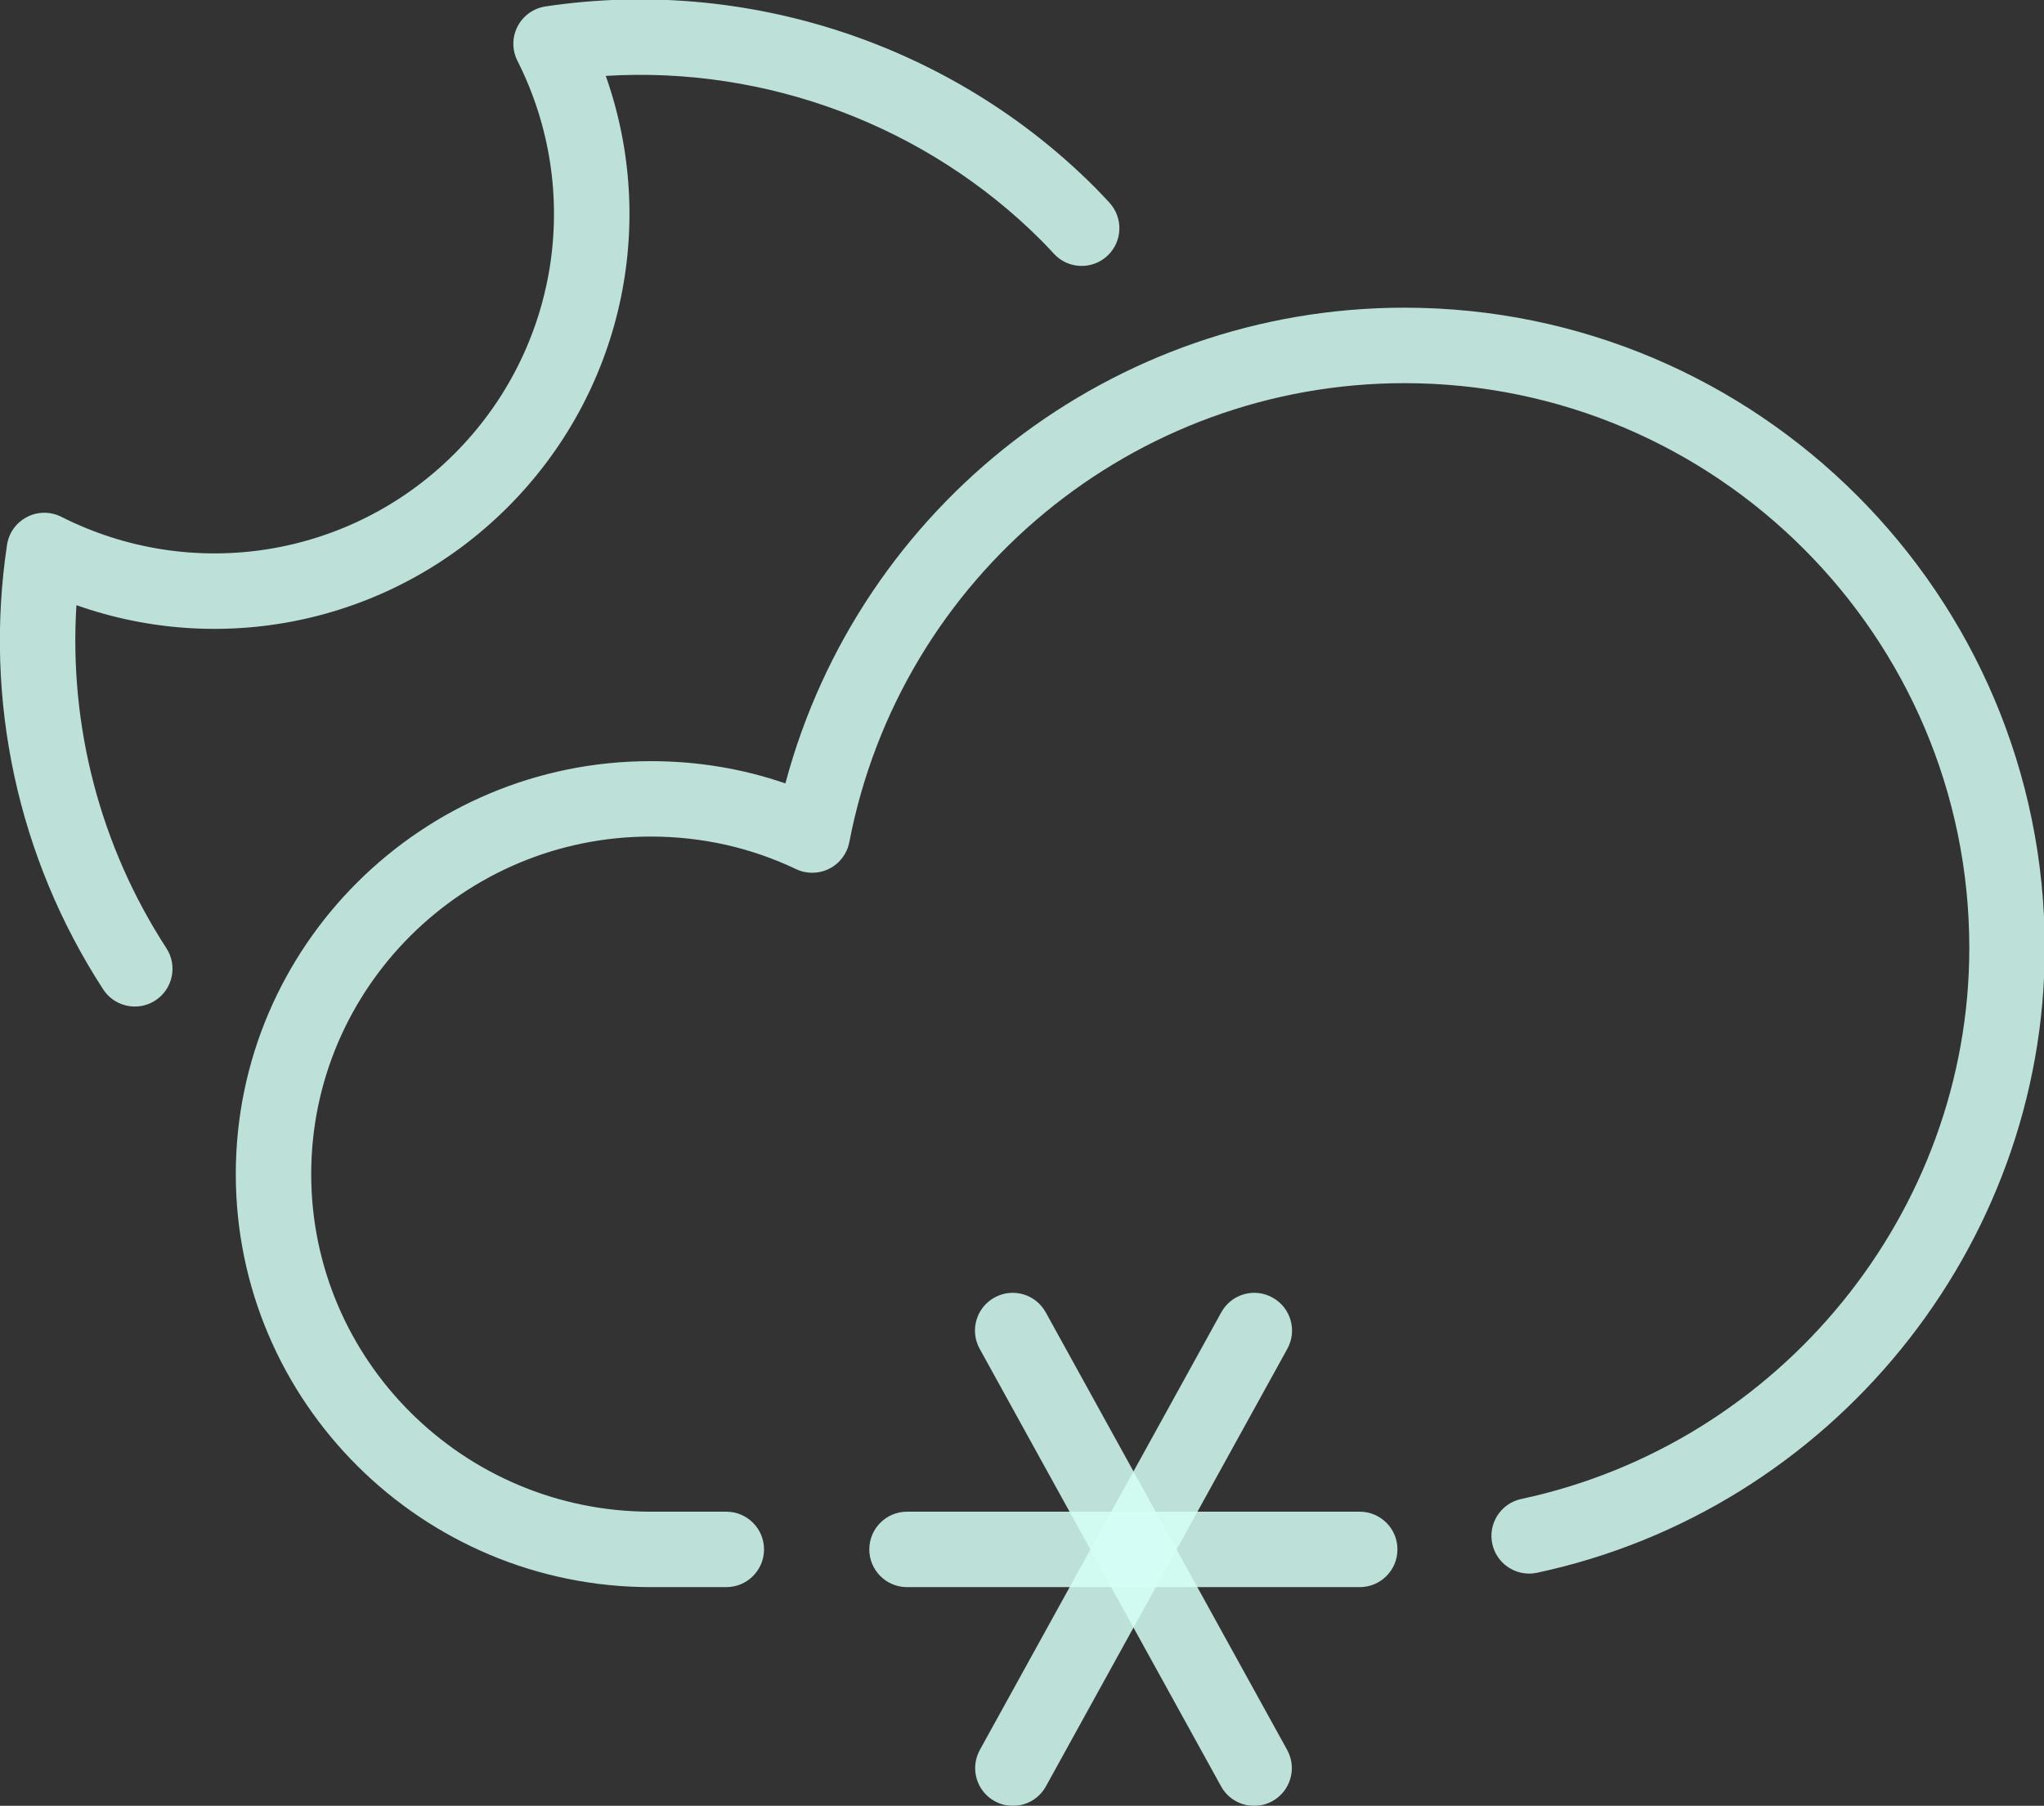 <?xml version="1.0" encoding="UTF-8" standalone="no"?>
<svg
   xmlns:dc="http://purl.org/dc/elements/1.1/"
   xmlns:cc="http://creativecommons.org/ns#"
   xmlns:rdf="http://www.w3.org/1999/02/22-rdf-syntax-ns#"
   xmlns:svg="http://www.w3.org/2000/svg"
   xmlns="http://www.w3.org/2000/svg"
   xmlns:sodipodi="http://sodipodi.sourceforge.net/DTD/sodipodi-0.dtd"
   xmlns:inkscape="http://www.inkscape.org/namespaces/inkscape"
   width="25.286mm"
   height="22.34mm"
   viewBox="0 0 25.286 22.34"
   version="1.1"
   id="svg11514"
   inkscape:version="1.0.2 (e86c8708, 2021-01-15)"
   sodipodi:docname="night-snow.svg">
  <rect x="0" y="0" width="25.286" height="22.34" fill="#333333" stroke="none"/>
  <defs
     id="defs11508">
    <clipPath
       clipPathUnits="userSpaceOnUse"
       id="clipPath4096">
      <path
         d="m 185.521,327.85 h 63.075 v -43.006 h -63.075 z"
         id="path4094" />
    </clipPath>
  </defs>
  <sodipodi:namedview
     id="base"
     pagecolor="#ffffff"
     bordercolor="#666666"
     borderopacity="1.0"
     inkscape:pageopacity="0.0"
     inkscape:pageshadow="2"
     inkscape:zoom="5.0916976"
     inkscape:cx="47.783775"
     inkscape:cy="42.217829"
     inkscape:document-units="mm"
     inkscape:current-layer="layer1"
     inkscape:document-rotation="0"
     showgrid="false"
     inkscape:window-width="1298"
     inkscape:window-height="816"
     inkscape:window-x="0"
     inkscape:window-y="23"
     inkscape:window-maximized="0" />
  <g
     inkscape:label="Layer 1"
     inkscape:groupmode="layer"
     id="layer1"
     transform="translate(-127.618,-161.389)">
    <g
       transform="matrix(0.353,0,0,-0.353,129.286,173.841)"
       id="g4528"
       style="opacity:0.85;fill:#d5fff6">
      <path
         d="m 0,0 c -0.433,0 -0.856,0.212 -1.11,0.602 -2.989,4.602 -4.186,10.134 -3.369,15.577 0.062,0.419 0.323,0.783 0.7,0.977 0.376,0.196 0.823,0.198 1.203,0.006 4.597,-2.322 10.133,-1.433 13.775,2.208 3.642,3.643 4.53,9.179 2.208,13.776 -0.191,0.377 -0.189,0.826 0.006,1.202 0.194,0.377 0.559,0.638 0.978,0.701 7.031,1.054 14.224,-1.311 19.243,-6.33 0.144,-0.144 0.284,-0.293 0.423,-0.442 l 0.089,-0.096 c 0.5,-0.535 0.472,-1.37 -0.06,-1.869 -0.534,-0.5 -1.371,-0.471 -1.869,0.061 l -0.094,0.102 c -0.118,0.125 -0.234,0.25 -0.356,0.373 -4.022,4.021 -9.626,6.113 -15.263,5.767 1.85,-5.23 0.569,-11.109 -3.436,-15.114 C 9.063,13.495 3.183,12.216 -2.047,14.066 -2.312,9.83 -1.216,5.618 1.107,2.042 1.505,1.43 1.331,0.611 0.719,0.213 0.496,0.068 0.247,0 0,0"
         style="fill:#d5fff6;fill-opacity:1;fill-rule:nonzero;stroke:none"
         id="path4526" />
    </g>
    <g
       transform="matrix(0.353,0,0,-0.353,144.439,181.024)"
       id="g4532"
       style="opacity:0.85;fill:#d5fff6">
      <path
         d="m 0,0 h -15.864 c -0.731,0 -1.323,0.592 -1.323,1.322 0,0.73 0.592,1.322 1.323,1.322 H 0 C 0.73,2.644 1.322,2.052 1.322,1.322 1.322,0.592 0.73,0 0,0"
         style="fill:#d5fff6;fill-opacity:1;fill-rule:nonzero;stroke:none"
         id="path4530" />
    </g>
    <g
       transform="matrix(0.353,0,0,-0.353,140.148,183.73)"
       id="g4536"
       style="opacity:0.85;fill:#d5fff6">
      <path
         d="M 0,0 C -0.217,0 -0.436,0.053 -0.638,0.165 -1.277,0.518 -1.51,1.321 -1.157,1.961 L 7.304,17.297 C 7.656,17.936 8.46,18.17 9.1,17.814 9.739,17.462 9.972,16.658 9.619,16.019 L 1.158,0.684 C 0.917,0.247 0.466,0 0,0"
         style="fill:#d5fff6;fill-opacity:1;fill-rule:nonzero;stroke:none"
         id="path4534" />
    </g>
    <g
       transform="matrix(0.353,0,0,-0.353,136.603,181.024)"
       id="g4540"
       style="opacity:0.85;fill:#d5fff6">
      <path
         d="m 0,0 h -2.645 c -8.02,0 -14.545,6.493 -14.545,14.475 0,7.98 6.521,14.473 14.538,14.473 1.633,0 3.215,-0.261 4.723,-0.78 2.601,9.751 11.482,16.672 21.693,16.672 12.374,0 22.441,-10.067 22.441,-22.439 0,-10.484 -7.483,-19.694 -17.793,-21.897 -0.711,-0.153 -1.417,0.302 -1.569,1.016 -0.153,0.713 0.303,1.417 1.016,1.569 9.098,1.945 15.702,10.067 15.702,19.312 0,10.915 -8.881,19.794 -19.797,19.794 C 14.281,42.195 6.101,35.43 4.311,26.108 4.233,25.707 3.975,25.363 3.609,25.179 3.243,24.993 2.813,24.988 2.444,25.164 c -1.59,0.756 -3.304,1.141 -5.096,1.141 -6.559,0 -11.895,-5.308 -11.895,-11.83 0,-6.524 5.34,-11.831 11.902,-11.831 H 0 C 0.73,2.644 1.322,2.052 1.322,1.322 1.322,0.592 0.73,0 0,0"
         style="fill:#d5fff6;fill-opacity:1;fill-rule:nonzero;stroke:none"
         id="path4538" />
    </g>
    <g
       transform="matrix(0.353,0,0,-0.353,143.133,183.73)"
       id="g4544"
       style="opacity:0.85;fill:#d5fff6">
      <path
         d="M 0,0 C -0.466,0 -0.918,0.246 -1.159,0.684 L -9.62,16.019 c -0.353,0.639 -0.12,1.443 0.519,1.795 0.639,0.356 1.443,0.122 1.796,-0.517 L 1.156,1.961 C 1.509,1.321 1.276,0.518 0.637,0.165 0.435,0.053 0.216,0 0,0"
         style="fill:#d5fff6;fill-opacity:1;fill-rule:nonzero;stroke:none"
         id="path4542" />
    </g>
  </g>
</svg>
